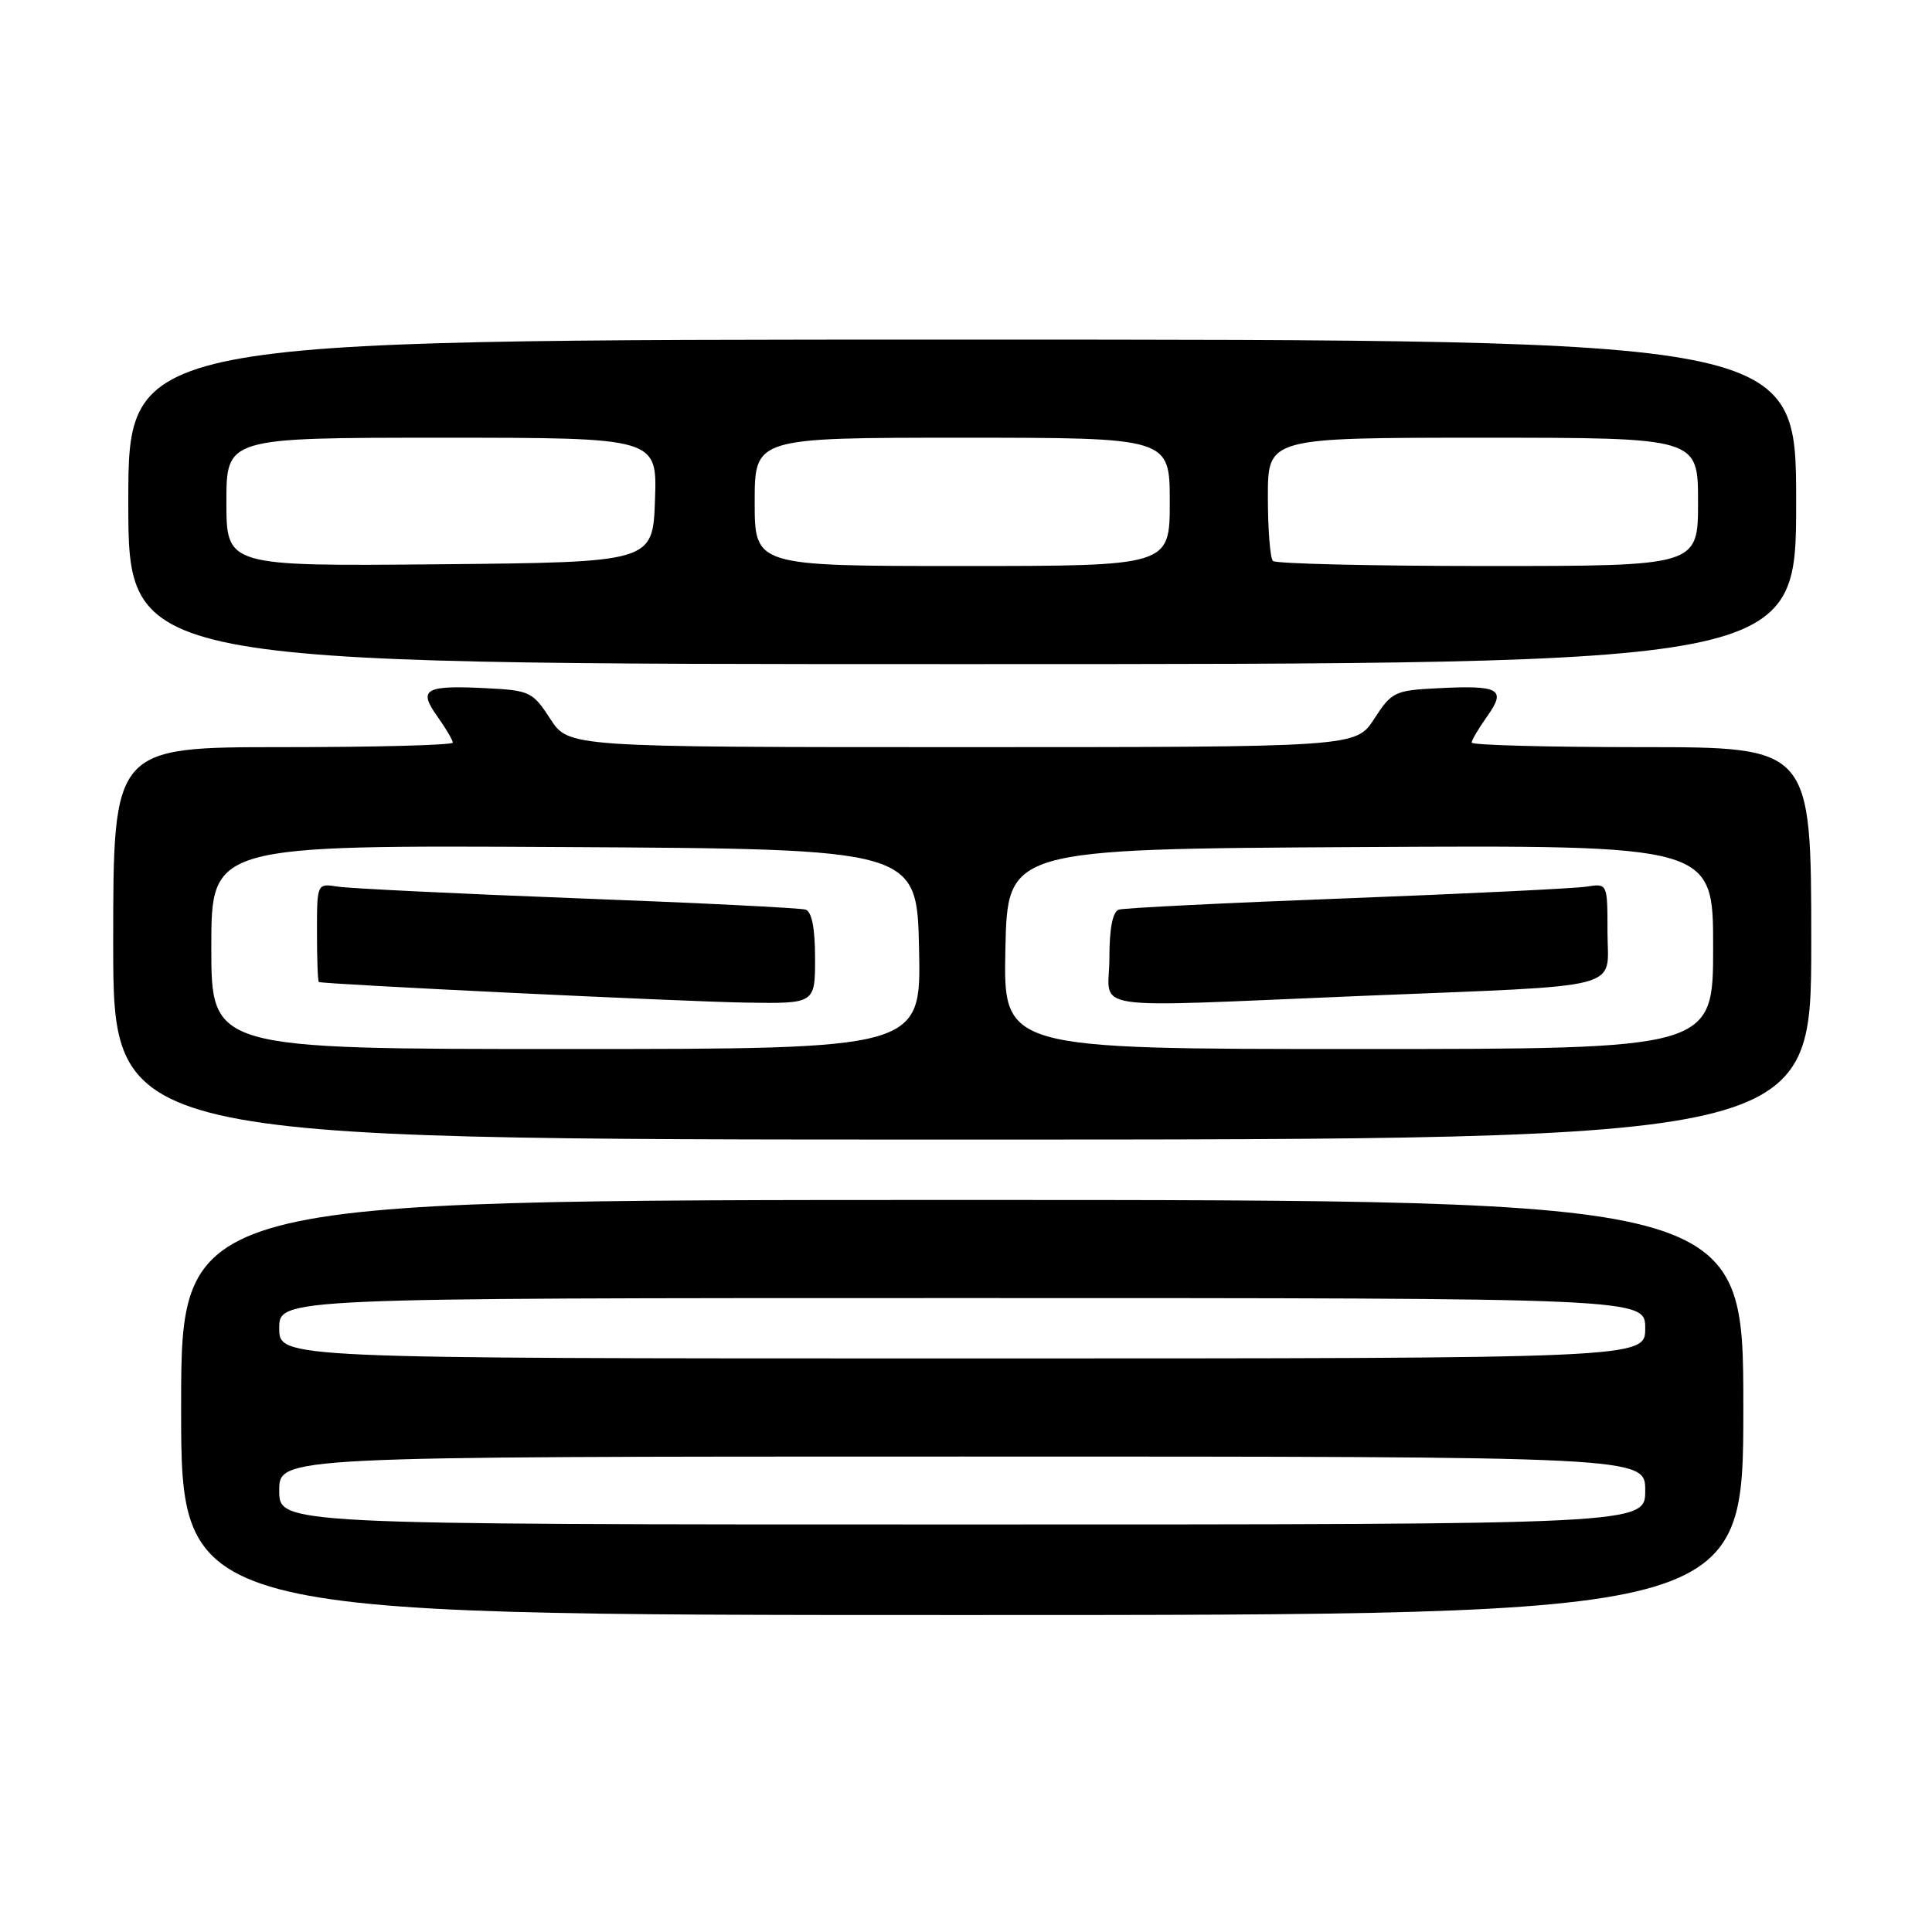 <?xml version="1.0" encoding="UTF-8" standalone="no"?>
<!DOCTYPE svg PUBLIC "-//W3C//DTD SVG 1.1//EN" "http://www.w3.org/Graphics/SVG/1.1/DTD/svg11.dtd" >
<svg xmlns="http://www.w3.org/2000/svg" xmlns:xlink="http://www.w3.org/1999/xlink" version="1.1" viewBox="0 0 256 256">
 <g >
 <path fill="currentColor"
d=" M 231.00 186.50 C 231.00 159.00 231.00 159.00 127.50 159.00 C 24.00 159.00 24.00 159.00 24.00 186.50 C 24.00 214.00 24.00 214.00 127.50 214.00 C 231.00 214.00 231.00 214.00 231.00 186.50 Z  M 240.00 125.00 C 240.00 99.00 240.00 99.00 217.50 99.00 C 205.12 99.00 195.00 98.73 195.00 98.40 C 195.00 98.08 195.93 96.50 197.07 94.90 C 199.64 91.29 198.70 90.77 190.39 91.20 C 184.82 91.48 184.38 91.70 182.09 95.25 C 179.66 99.00 179.66 99.00 127.50 99.00 C 75.34 99.00 75.34 99.00 72.91 95.25 C 70.62 91.70 70.18 91.48 64.61 91.20 C 56.30 90.77 55.36 91.29 57.93 94.90 C 59.07 96.50 60.00 98.08 60.00 98.40 C 60.00 98.73 49.88 99.00 37.50 99.00 C 15.00 99.00 15.00 99.00 15.00 125.00 C 15.00 151.00 15.00 151.00 127.50 151.00 C 240.00 151.00 240.00 151.00 240.00 125.00 Z  M 238.00 66.50 C 238.00 45.00 238.00 45.00 127.50 45.00 C 17.00 45.00 17.00 45.00 17.00 66.50 C 17.00 88.00 17.00 88.00 127.50 88.00 C 238.00 88.00 238.00 88.00 238.00 66.50 Z  M 37.00 197.50 C 37.00 193.00 37.00 193.00 127.50 193.00 C 218.00 193.00 218.00 193.00 218.00 197.50 C 218.00 202.00 218.00 202.00 127.50 202.00 C 37.00 202.00 37.00 202.00 37.00 197.50 Z  M 37.00 176.00 C 37.00 172.00 37.00 172.00 127.50 172.00 C 218.00 172.00 218.00 172.00 218.00 176.00 C 218.00 180.00 218.00 180.00 127.50 180.00 C 37.00 180.00 37.00 180.00 37.00 176.00 Z  M 28.00 125.49 C 28.00 111.98 28.00 111.98 74.75 112.24 C 121.50 112.50 121.50 112.50 121.78 125.75 C 122.06 139.00 122.06 139.00 75.03 139.00 C 28.00 139.00 28.00 139.00 28.00 125.49 Z  M 108.00 126.97 C 108.00 123.02 107.57 120.80 106.75 120.53 C 106.06 120.31 92.45 119.63 76.50 119.03 C 60.55 118.42 46.26 117.72 44.75 117.48 C 42.00 117.05 42.00 117.05 42.00 123.53 C 42.00 127.09 42.11 130.06 42.25 130.12 C 42.85 130.42 90.36 132.71 98.75 132.85 C 108.00 133.00 108.00 133.00 108.00 126.97 Z  M 133.22 125.75 C 133.50 112.50 133.50 112.50 180.25 112.24 C 227.00 111.98 227.00 111.98 227.00 125.49 C 227.00 139.00 227.00 139.00 179.97 139.00 C 132.94 139.00 132.94 139.00 133.22 125.75 Z  M 180.50 131.96 C 216.05 130.50 213.00 131.30 213.00 123.48 C 213.00 117.05 213.00 117.05 210.25 117.48 C 208.74 117.72 194.45 118.42 178.50 119.03 C 162.55 119.63 148.94 120.31 148.25 120.53 C 147.43 120.80 147.00 123.02 147.00 126.97 C 147.00 134.11 142.92 133.51 180.50 131.96 Z  M 30.00 66.52 C 30.00 58.00 30.00 58.00 58.54 58.00 C 87.08 58.00 87.08 58.00 86.79 66.25 C 86.50 74.50 86.50 74.50 58.25 74.77 C 30.00 75.03 30.00 75.03 30.00 66.52 Z  M 100.00 66.50 C 100.00 58.00 100.00 58.00 127.50 58.00 C 155.00 58.00 155.00 58.00 155.00 66.50 C 155.00 75.00 155.00 75.00 127.50 75.00 C 100.00 75.00 100.00 75.00 100.00 66.50 Z  M 168.67 74.33 C 168.30 73.97 168.00 70.14 168.00 65.83 C 168.00 58.00 168.00 58.00 196.50 58.00 C 225.00 58.00 225.00 58.00 225.00 66.50 C 225.00 75.00 225.00 75.00 197.17 75.00 C 181.86 75.00 169.03 74.70 168.67 74.33 Z "/>
</g>
</svg>
